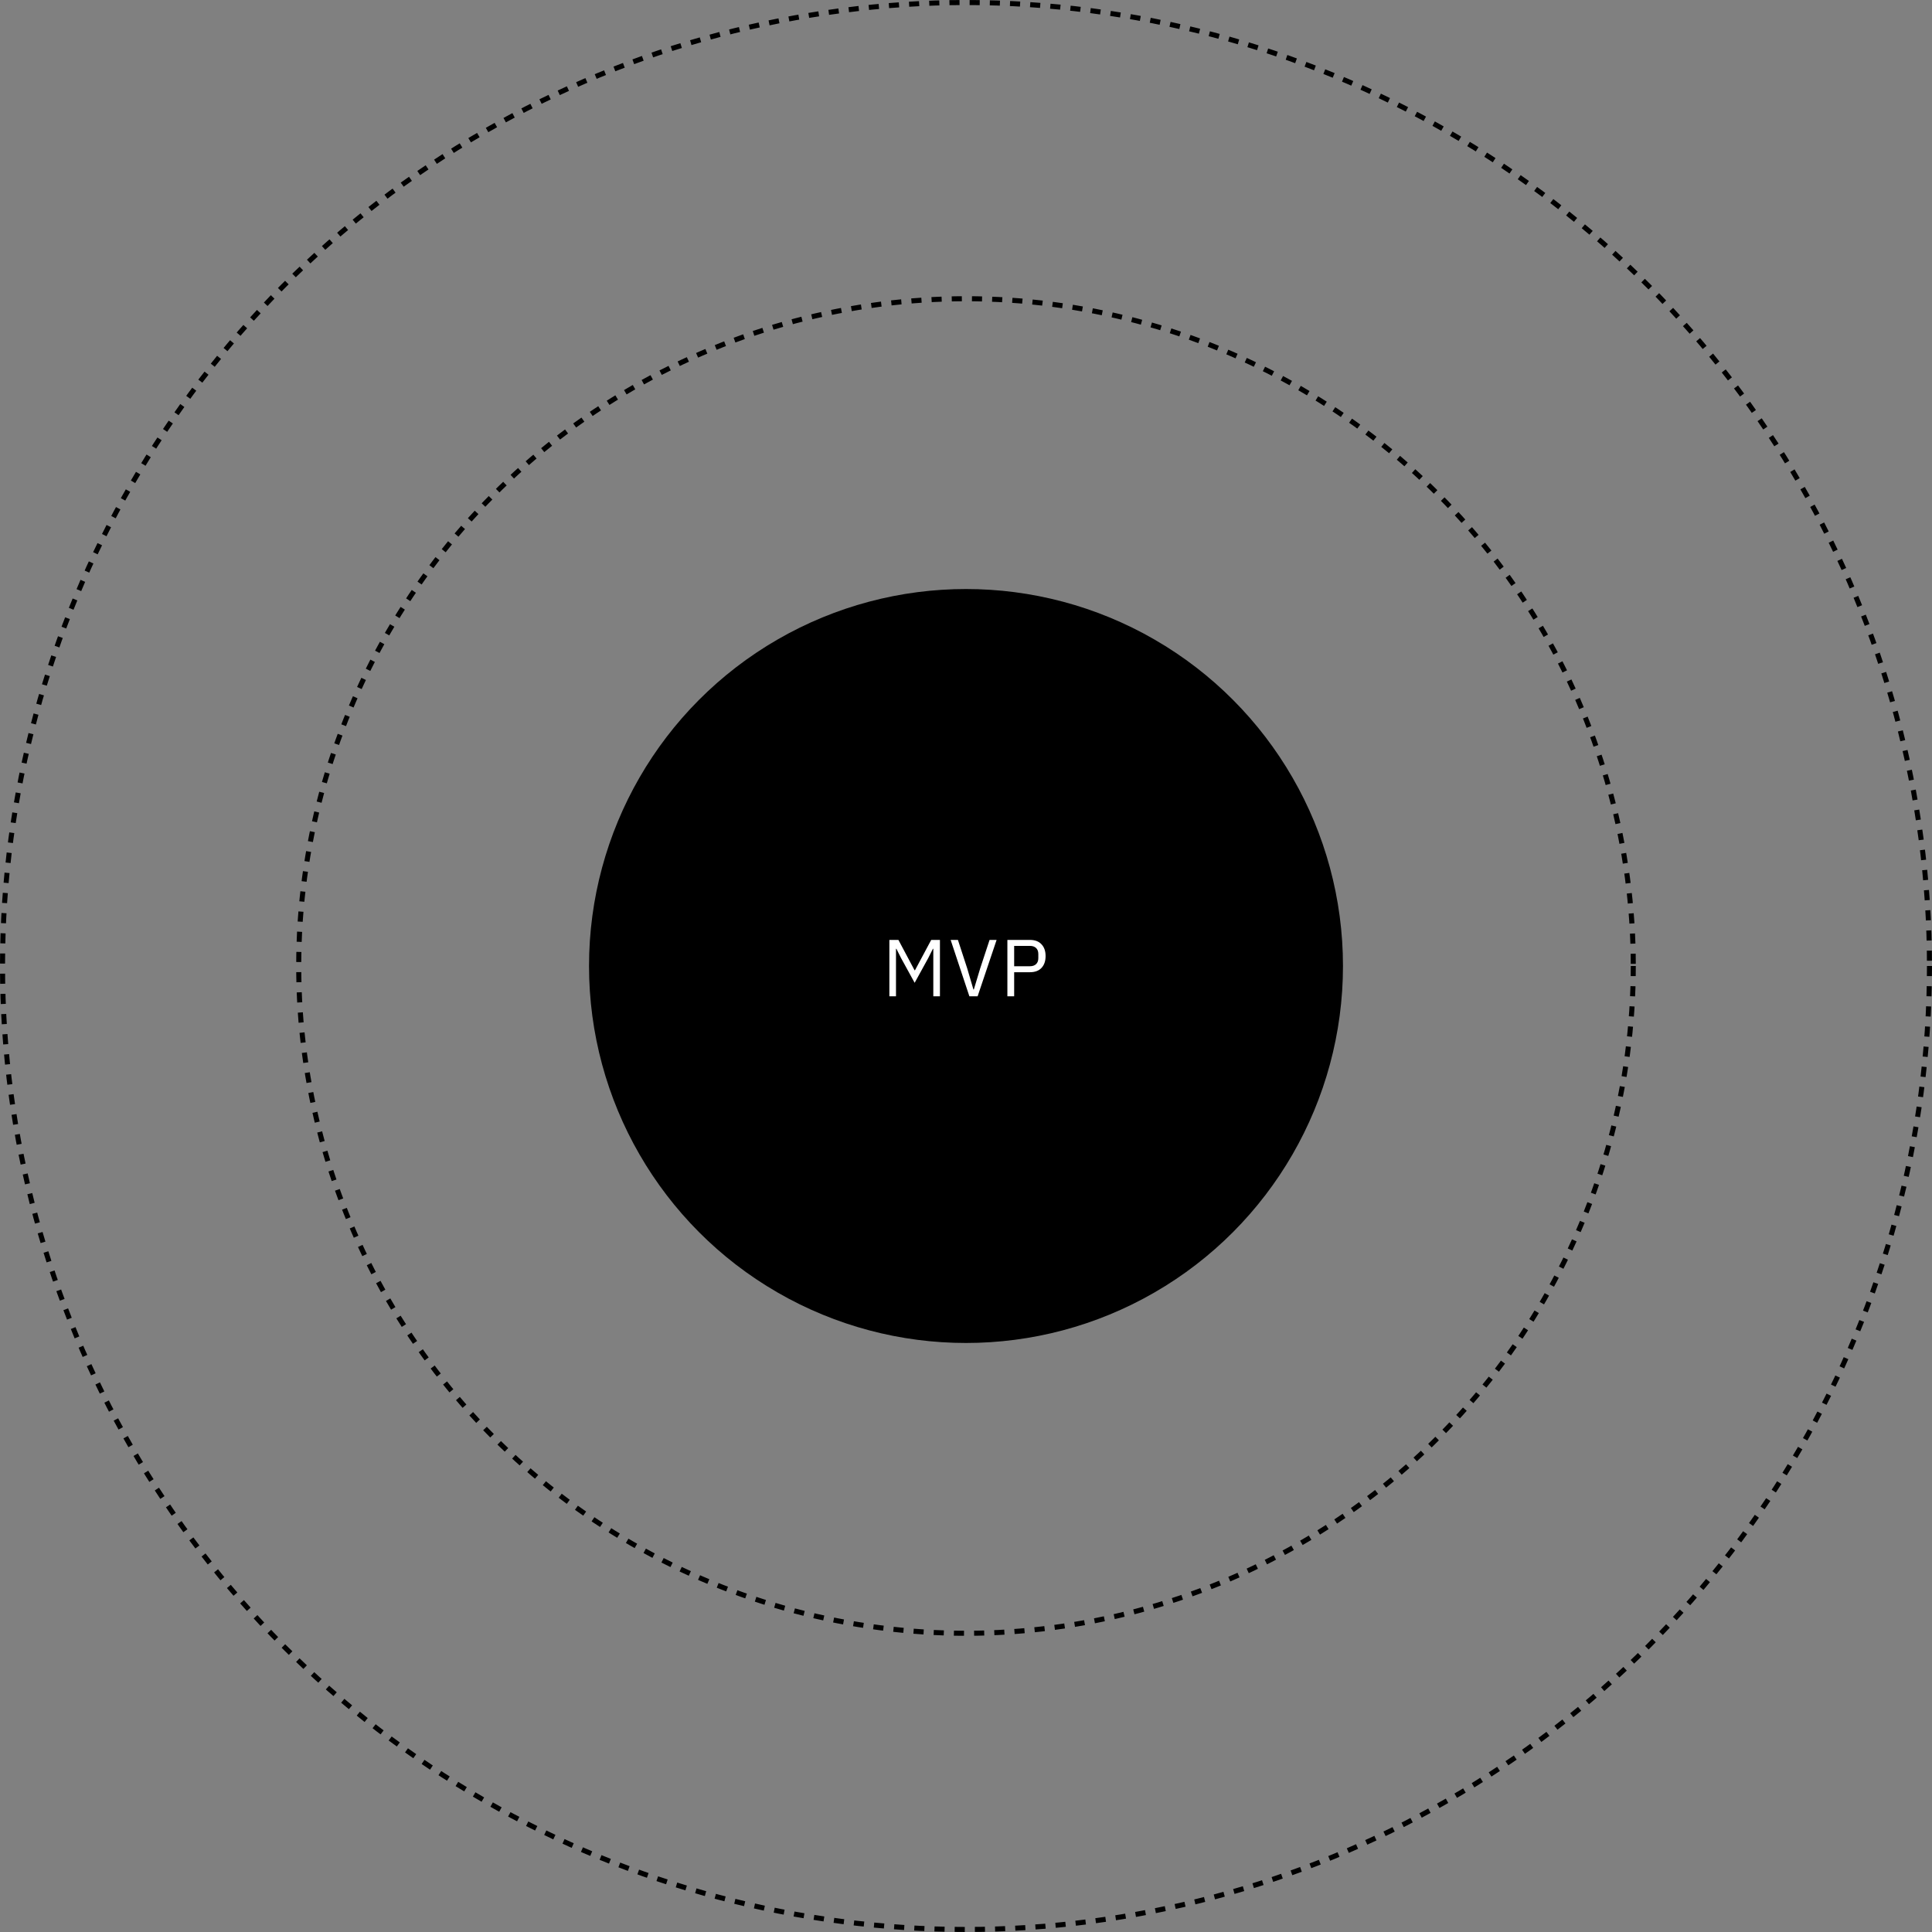 <svg width="574" height="574" viewBox="0 0 574 574" fill="none" xmlns="http://www.w3.org/2000/svg">
<rect x="0" y="0" width="574" height="574" fill="#808080" stroke="none"/>
<circle cx="287" cy="287" r="112" fill="black"/>
<path d="M277.288 281.888H277.168L275.752 284.696L271.744 291.992L267.736 284.696L266.32 281.888H266.2V296H264.232V279.248H266.92L271.72 288.272H271.84L276.664 279.248H279.256V296H277.288V281.888Z" fill="white"/>
<path d="M288.005 296L282.437 279.248H284.597L287.357 287.696L289.205 293.984H289.325L291.221 287.696L294.005 279.248H296.093L290.453 296H288.005Z" fill="white"/>
<path d="M299.294 296V279.248H305.966C307.47 279.248 308.622 279.68 309.422 280.544C310.238 281.392 310.646 282.56 310.646 284.048C310.646 285.536 310.238 286.712 309.422 287.576C308.622 288.424 307.47 288.848 305.966 288.848H301.31V296H299.294ZM301.31 287.072H305.966C306.766 287.072 307.382 286.864 307.814 286.448C308.262 286.032 308.486 285.44 308.486 284.672V283.424C308.486 282.656 308.262 282.064 307.814 281.648C307.382 281.232 306.766 281.024 305.966 281.024H301.31V287.072Z" fill="white"/>
<circle cx="287" cy="287" r="198.25" stroke="black" stroke-width="1.5" stroke-dasharray="3 3"/>
<circle cx="287" cy="287" r="286.25" stroke="black" stroke-width="1.5" stroke-dasharray="3 3"/>
</svg>
